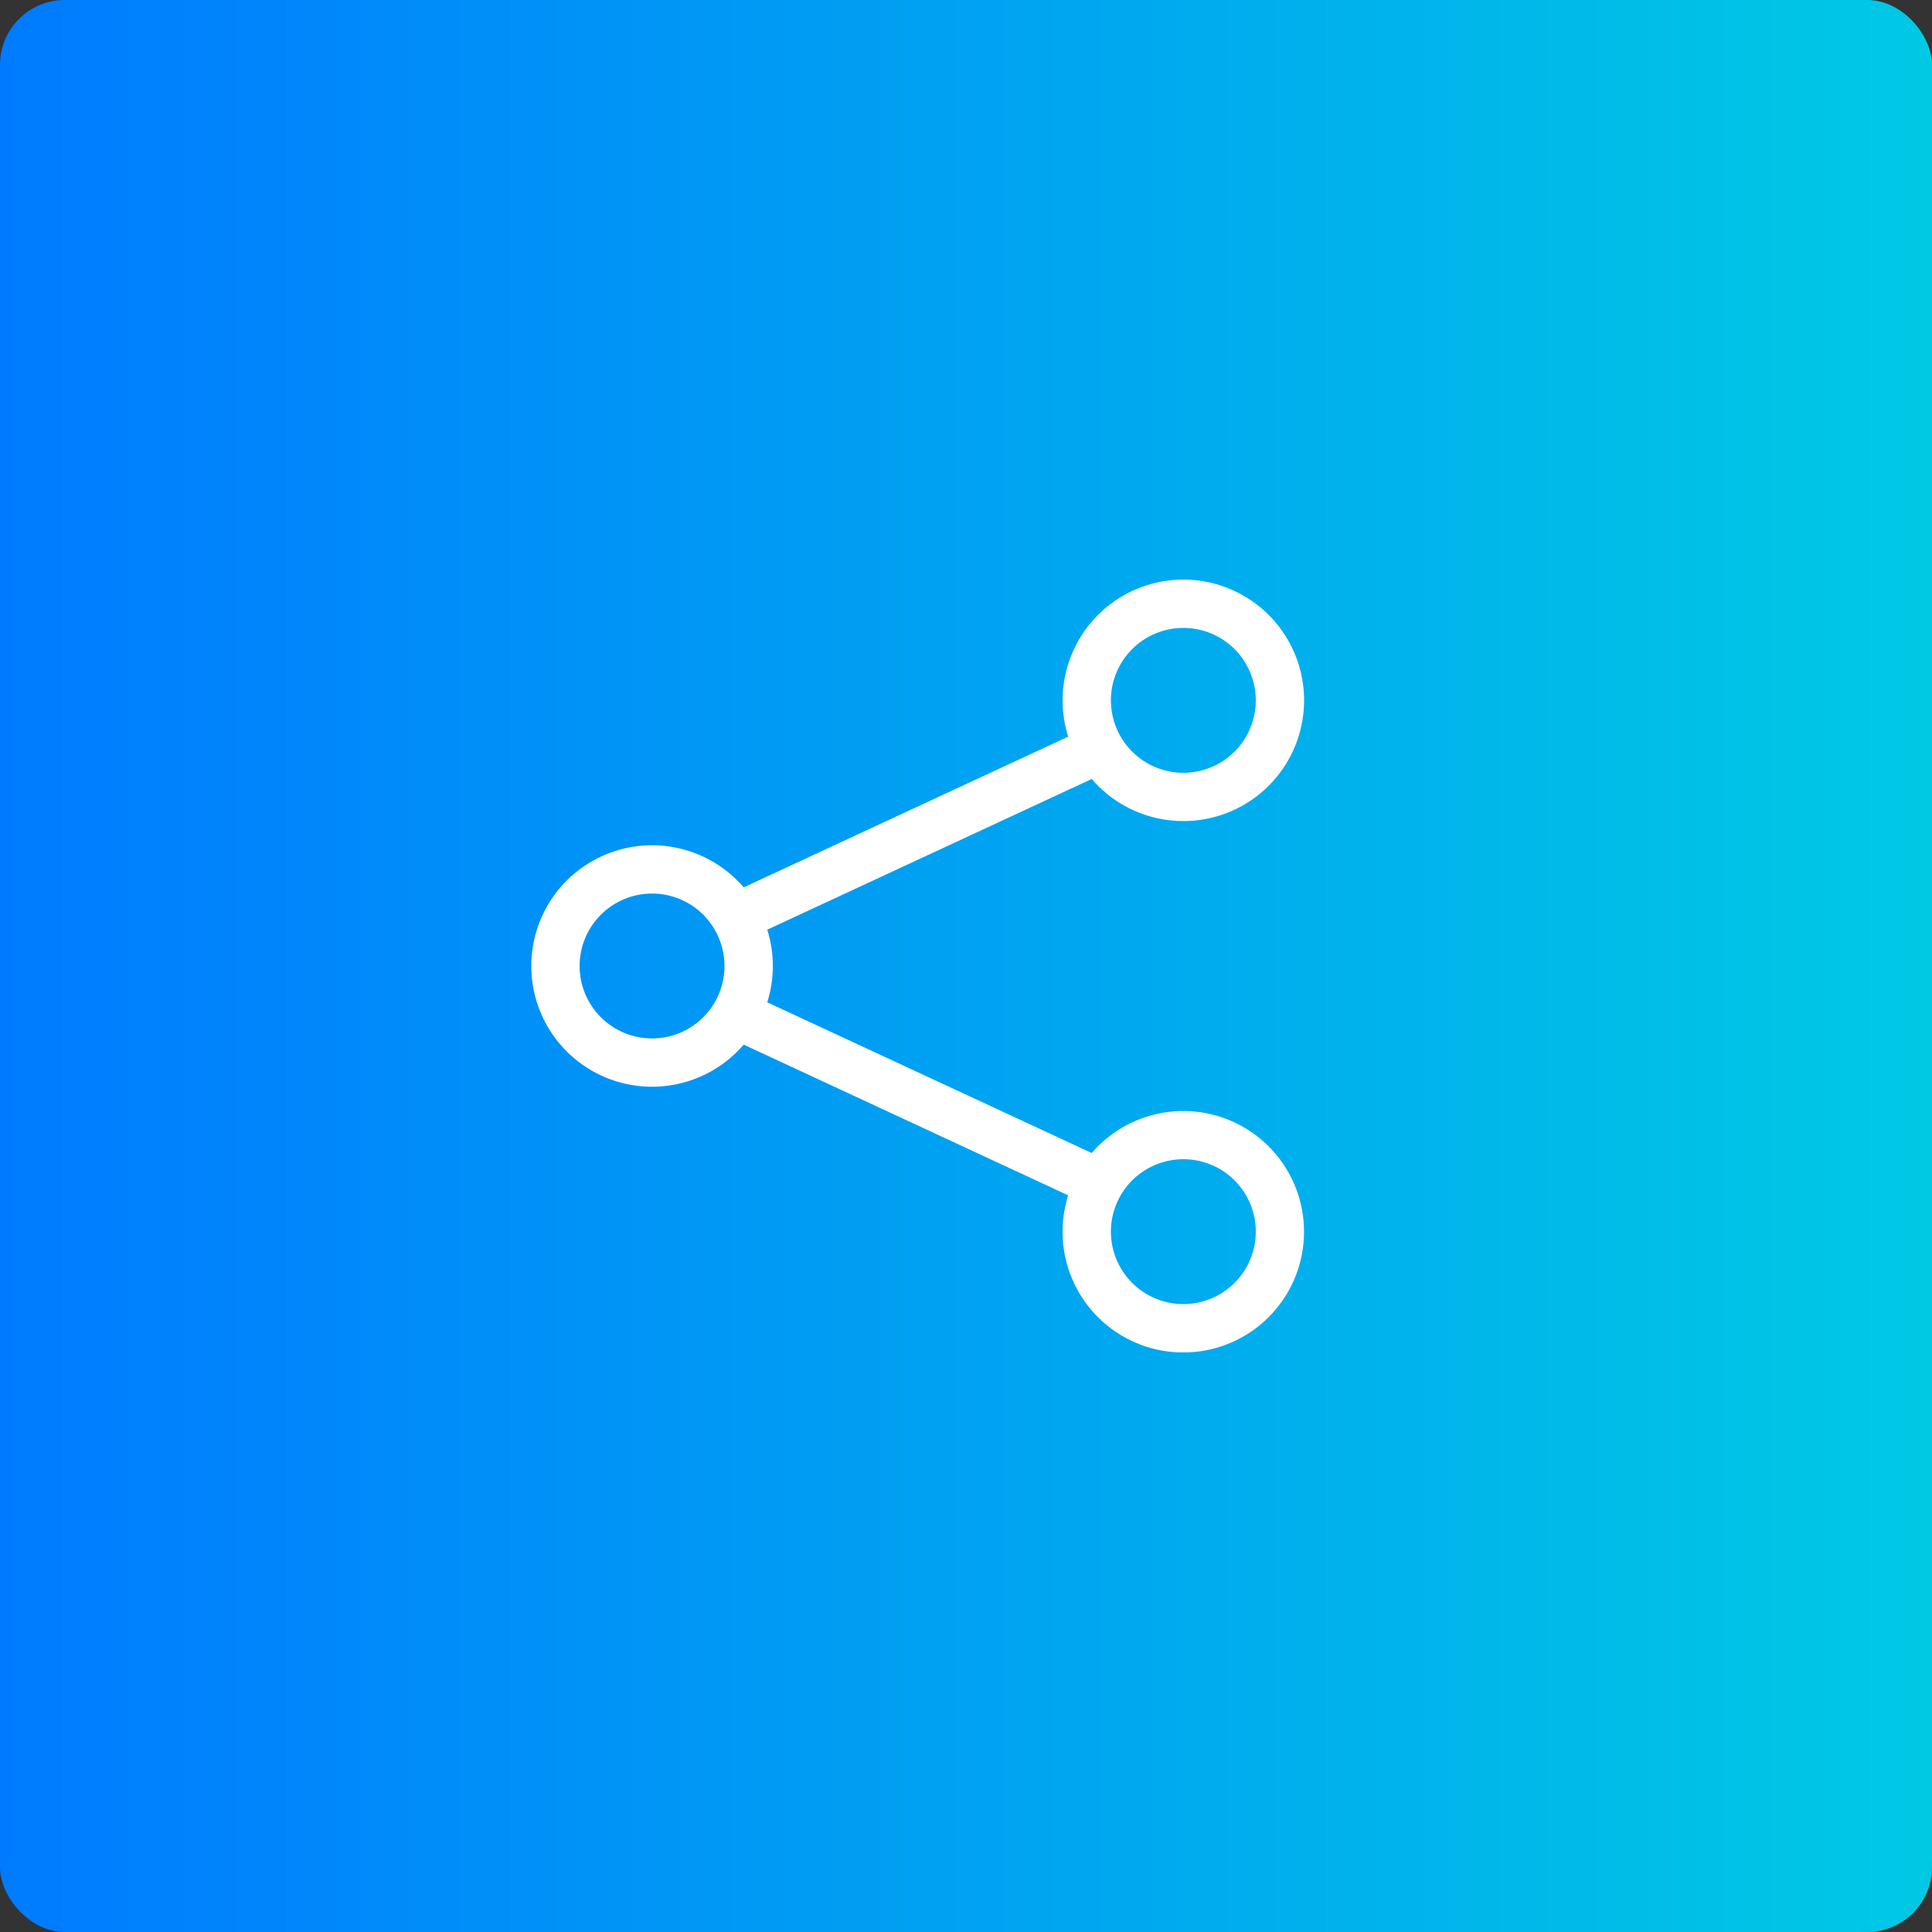 <svg width="149" height="149" viewBox="0 0 149 149" fill="none" xmlns="http://www.w3.org/2000/svg">
<rect x="0" y="0" width="149" height="149" fill="#333333" stroke="none"/>
<rect width="149" height="149" rx="5" fill="url(#paint0_linear_7_605)"/>
<g clip-path="url(#clip0_7_605)">
<path d="M91.263 48.425C89.781 48.425 88.359 49.014 87.312 50.061C86.264 51.109 85.675 52.531 85.675 54.012C85.675 55.494 86.264 56.916 87.312 57.963C88.359 59.011 89.781 59.6 91.263 59.6C92.745 59.6 94.166 59.011 95.214 57.963C96.261 56.916 96.85 55.494 96.85 54.012C96.85 52.531 96.261 51.109 95.214 50.061C94.166 49.014 92.745 48.425 91.263 48.425ZM81.95 54.012C81.95 51.827 82.718 49.712 84.12 48.036C85.522 46.36 87.468 45.231 89.619 44.845C91.77 44.459 93.987 44.842 95.884 45.927C97.781 47.011 99.236 48.728 99.995 50.777C100.754 52.826 100.769 55.076 100.036 57.135C99.303 59.193 97.87 60.928 95.987 62.037C94.104 63.145 91.891 63.556 89.736 63.198C87.58 62.839 85.619 61.735 84.196 60.077L59.172 71.699C59.747 73.522 59.747 75.478 59.172 77.301L84.196 88.923C85.701 87.174 87.801 86.045 90.09 85.756C92.379 85.466 94.694 86.037 96.586 87.358C98.478 88.678 99.813 90.653 100.332 92.902C100.85 95.15 100.516 97.511 99.393 99.527C98.27 101.542 96.439 103.069 94.254 103.812C92.07 104.554 89.687 104.459 87.568 103.545C85.45 102.631 83.746 100.963 82.787 98.865C81.828 96.766 81.683 94.386 82.379 92.186L57.354 80.564C56.115 82.008 54.464 83.038 52.622 83.515C50.781 83.992 48.837 83.894 47.053 83.233C45.269 82.573 43.73 81.382 42.644 79.82C41.557 78.259 40.974 76.402 40.974 74.5C40.974 72.598 41.557 70.741 42.644 69.18C43.73 67.618 45.269 66.427 47.053 65.767C48.837 65.106 50.781 65.008 52.622 65.485C54.464 65.962 56.115 66.992 57.354 68.436L82.379 56.814C82.094 55.907 81.949 54.962 81.95 54.012ZM50.288 68.912C48.806 68.912 47.385 69.501 46.337 70.549C45.289 71.597 44.7 73.018 44.7 74.5C44.7 75.982 45.289 77.403 46.337 78.451C47.385 79.499 48.806 80.087 50.288 80.087C51.77 80.087 53.191 79.499 54.239 78.451C55.286 77.403 55.875 75.982 55.875 74.5C55.875 73.018 55.286 71.597 54.239 70.549C53.191 69.501 51.77 68.912 50.288 68.912ZM91.263 89.4C89.781 89.4 88.359 89.989 87.312 91.036C86.264 92.084 85.675 93.505 85.675 94.987C85.675 96.469 86.264 97.891 87.312 98.938C88.359 99.986 89.781 100.575 91.263 100.575C92.745 100.575 94.166 99.986 95.214 98.938C96.261 97.891 96.85 96.469 96.85 94.987C96.85 93.505 96.261 92.084 95.214 91.036C94.166 89.989 92.745 89.4 91.263 89.4Z" fill="white"/>
</g>
<defs>
<linearGradient id="paint0_linear_7_605" x1="3.2379e-07" y1="74.5" x2="149" y2="74.5" gradientUnits="userSpaceOnUse">
<stop stop-color="#007BFF"/>
<stop offset="1" stop-color="#00C9E4"/>
</linearGradient>
<clipPath id="clip0_7_605">
<rect width="59.6" height="59.6" fill="white" transform="translate(40.975 44.7)"/>
</clipPath>
</defs>
</svg>
